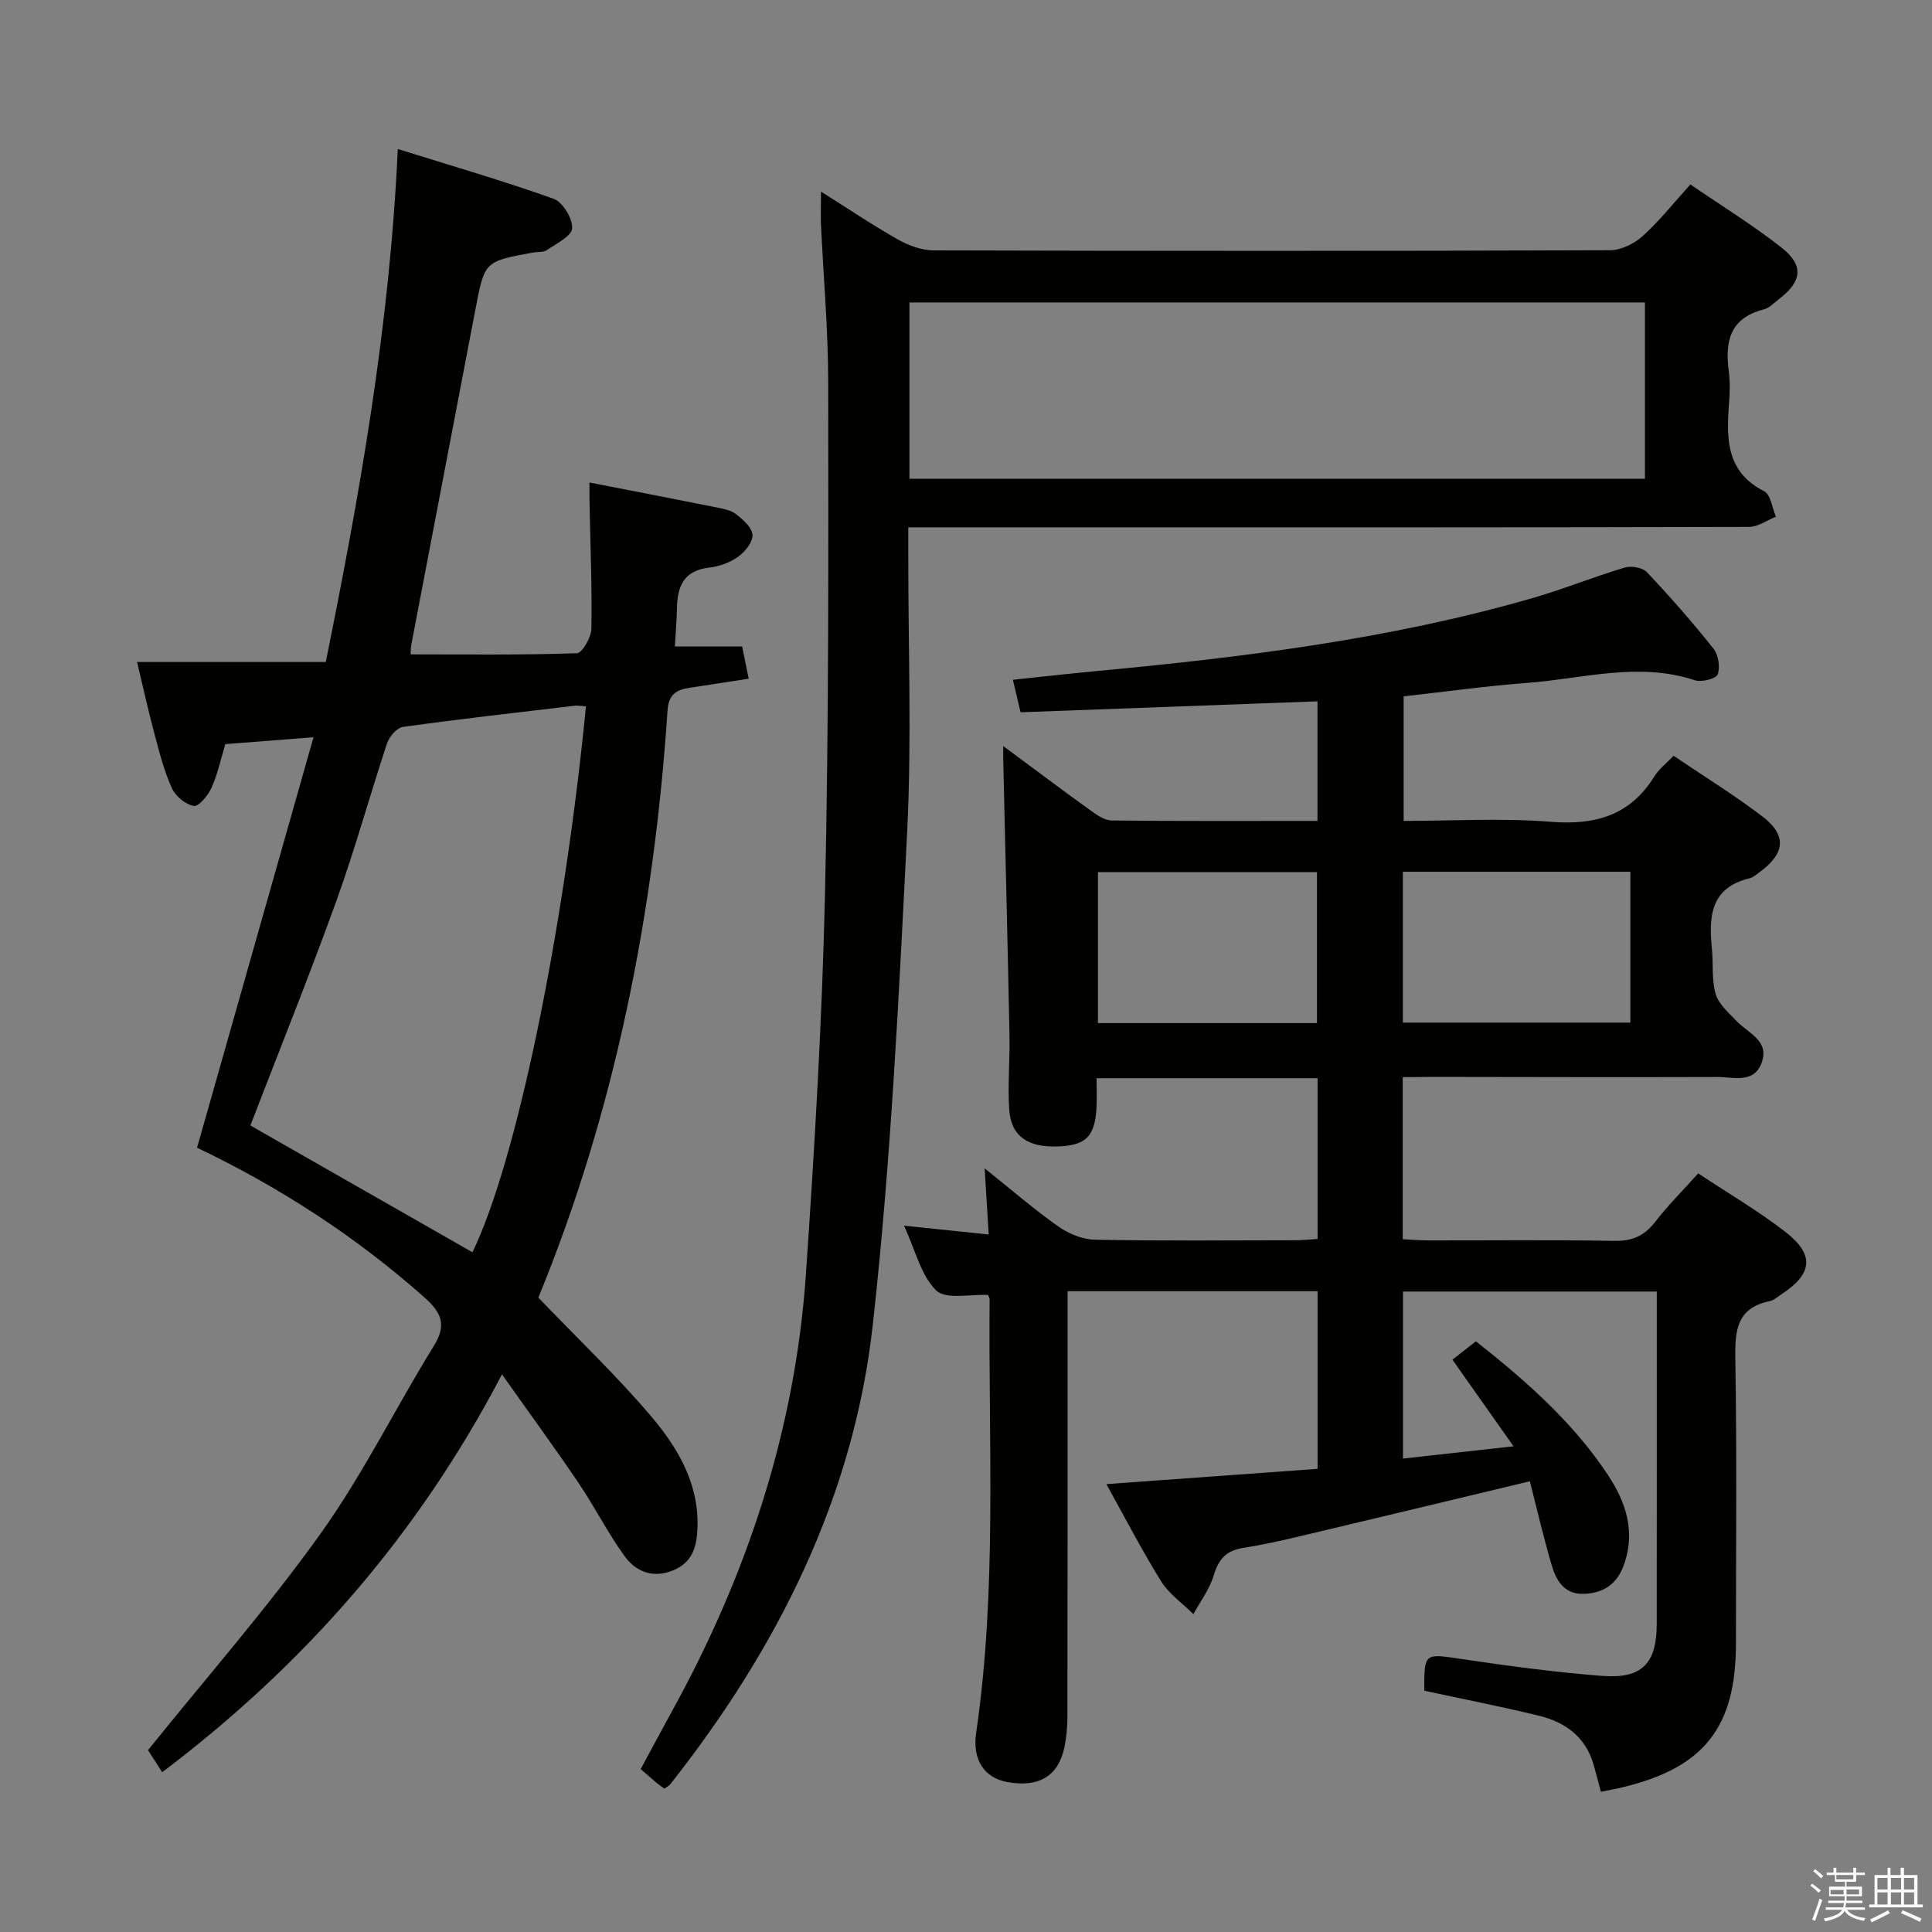 <svg enable-background="new 0 0 400 400" viewBox="0 0 400 400" xmlns="http://www.w3.org/2000/svg"><rect x="0" y="0" width="400" height="400" fill="#808080" stroke="none"/><path d="m374.8 390.4.4-.4c.7.5 1.3 1 1.8 1.4l-.5.5c-.5-.6-1.1-1.1-1.7-1.5zm1 7.3-.6-.3c.5-1.4 1.1-2.8 1.5-4.3.2.1.4.2.6.3-.5 1.3-1 2.8-1.5 4.3zm-.4-10.3.4-.4c.4.3 1 .8 1.7 1.4l-.5.5c-.4-.5-1-1-1.6-1.5zm2.5.3h1.7v-1h.6v1h3.5v-1h.6v1h1.8v.5h-1.8v1.4h-2v1h3.2v2h-3.2v.9h3.3v.5h-3.4c0 .3-.1.6-.1.9h4v.5h-3.7c.7.9 1.9 1.5 3.8 1.7-.1.2-.2.4-.3.6-2.1-.4-3.5-1.1-4-2.1-.4 1-1.8 1.7-4 2.2-.1-.2-.2-.4-.3-.6 2.1-.4 3.4-1 3.8-1.8h-3.4v-.5h3.6c.1-.3.1-.6.2-.9h-3.3v-.5h3.4c0-.3 0-.6 0-.9h-3.2v-2h3.3v-1h-2.1v-1.4h-1.7v-.5zm1.1 3.5v1h2.7c0-.3 0-.4 0-.4 0-.2 0-.2 0-.2 0-.1 0-.2 0-.3h-2.7zm1.2-3v.9h3.5v-.9zm4.7 3h-2.6v.6.4h2.6z" fill="#fbfafc"/><path d="m393.6 386.7h.6v1.5h2.8v6.1h1.1v.6h-11.1v-.6h1.1v-6.1h2.7v-1.5h.6v1.5h2.1v-1.5zm-2.7 8.8.4.6c-1.2.6-2.5 1.3-3.8 1.9-.1-.2-.2-.4-.3-.6 1.2-.6 2.5-1.2 3.7-1.9zm-2.2-6.7v2.4h2.1v-2.4zm0 3v2.5h2.1v-2.5zm2.8-3v2.4h2.1v-2.4zm0 3v2.5h2.1v-2.5zm6 6.1c-1.4-.7-2.7-1.3-3.9-1.8l.3-.6c1.5.6 2.7 1.2 3.9 1.7zm-1.2-9.1h-2.1v2.4h2.1zm-2.1 3v2.5h2.1v-2.5z" fill="#fbfafc"/><g fill="#010100"><path d="m290.42 223v33.56c1.73.09 3.48.25 5.23.25 12.83.02 25.67-.14 38.5.1 3.72.07 6.25-.98 8.5-3.89 2.64-3.41 5.72-6.49 8.94-10.08 6.02 3.99 12.31 7.67 18.03 12.09 6.11 4.72 5.67 8.68-.69 12.87-.83.55-1.65 1.31-2.58 1.5-6.75 1.41-7.17 6.02-7.07 11.89.33 19.66.13 39.33.13 58.99 0 17.29-6.57 25.66-23.31 29.72-1.44.35-2.91.61-4.65.98-.51-1.89-.98-3.76-1.51-5.62-1.64-5.75-5.87-8.81-11.32-10.14-7.87-1.92-15.83-3.47-23.74-5.17-.01-7.93-.01-7.71 7.71-6.57 9.68 1.43 19.41 2.75 29.17 3.5 8.21.63 11.24-2.62 11.25-10.71.02-22.83.01-45.65.01-68.87-17.54 0-34.9 0-52.55 0v34.58c7.39-.82 14.52-1.61 22.89-2.54-4.53-6.42-8.48-12.02-12.65-17.93 1.59-1.25 3.12-2.45 4.86-3.81 10.33 8.16 20.06 16.7 27.32 27.65 3.81 5.74 5.83 11.97 3.22 18.91-1.48 3.94-4.49 5.71-8.48 5.73-3.89.02-5.49-2.92-6.4-6.03-1.66-5.67-3-11.44-4.49-17.28-14.28 3.42-27.8 6.69-41.34 9.89-5.97 1.41-11.93 2.95-17.98 3.9-3.73.59-5.17 2.47-6.18 5.84-.85 2.79-2.74 5.26-4.16 7.87-2.26-2.23-5.03-4.14-6.67-6.77-4.01-6.44-7.49-13.2-11.35-20.14 14.87-1.07 29.21-2.11 43.73-3.16 0-12.55 0-24.49 0-36.78-17.1 0-34.15 0-51.76 0v5.39c0 27.5.01 55-.03 82.5 0 2.14-.18 4.33-.6 6.43-1.23 6.06-5.31 8.51-11.88 7.3-4.72-.86-7.23-4.6-6.42-10.15 4.35-29.82 2.52-59.82 2.79-89.76 0-.3-.2-.6-.32-.93-3.68-.2-8.75 1.01-10.73-.93-3.18-3.11-4.31-8.31-6.67-13.42 6.36.66 11.72 1.22 17.53 1.83-.28-4.48-.52-8.5-.84-13.7 5.68 4.54 10.29 8.55 15.27 12.05 2.13 1.5 5.01 2.68 7.57 2.73 13.83.26 27.66.13 41.5.11 1.45 0 2.91-.16 4.59-.26 0-11.21 0-22.12 0-33.29-15.13 0-30.06 0-45.76 0 0 2.03.1 4.12-.02 6.19-.33 5.89-2.2 7.72-7.95 7.94-6.3.24-9.77-2.15-10.12-7.71-.32-5.14.17-10.32.06-15.47-.38-18.93-.85-37.86-1.29-56.79-.02-.76 0-1.52 0-2.93 6.37 4.72 12.18 9.09 18.08 13.34 1.3.93 2.89 2.05 4.36 2.07 14.12.16 28.24.09 42.62.09 0-8.37 0-16.29 0-24.76-20.42.76-40.77 1.51-61.47 2.27-.55-2.33-.99-4.17-1.59-6.73 6-.63 11.53-1.26 17.07-1.78 30.45-2.86 60.76-6.58 90.26-15.06 6.53-1.88 12.85-4.45 19.36-6.4 1.35-.4 3.67.01 4.57.96 4.8 5.08 9.42 10.34 13.77 15.81 1.03 1.3 1.45 3.86.89 5.36-.35.92-3.37 1.67-4.76 1.2-11.65-3.85-23.12-.31-34.63.55-8.44.64-16.83 1.81-25.63 2.79v25.79c10.18 0 20.35-.63 30.39.18 9.27.75 16.5-1.29 21.55-9.44.93-1.5 2.45-2.65 3.95-4.22 6.24 4.22 12.47 8.07 18.28 12.47 5.21 3.95 4.87 7.7-.45 11.6-.67.49-1.35 1.12-2.12 1.3-8.09 1.94-8.44 7.93-7.78 14.55.31 3.14-.08 6.44.78 9.4.62 2.11 2.69 3.87 4.32 5.59 2.4 2.54 6.89 4.06 5.19 8.66-1.62 4.38-5.89 2.92-9.19 2.93-19.83.07-39.66 0-59.49-.02-1.82.04-3.61.04-5.62.04zm47.13-42.51c-16.03 0-31.44 0-47.1 0v31.23h47.1c0-10.49 0-20.71 0-31.23zm-64.88 31.33c0-10.77 0-21 0-31.26-15.36 0-30.39 0-45.35 0v31.26z"/><path d="m122.04 99.9c9.2 1.79 17.68 3.42 26.14 5.12 1.46.29 3.1.57 4.21 1.43 1.45 1.13 3.33 2.78 3.41 4.3.08 1.48-1.55 3.5-2.98 4.52-1.69 1.21-3.91 2.02-5.99 2.25-5.34.59-6.61 3.97-6.68 8.53-.04 2.47-.27 4.93-.43 7.79h13.93c.46 2.24.84 4.14 1.36 6.67-4.22.65-8.23 1.29-12.25 1.89-2.72.4-4.33 1.38-4.55 4.66-2.81 42.17-10.96 83.18-26.75 121.6 7.99 8.32 15.93 15.9 23.04 24.2 5.63 6.58 10.2 14.04 9.91 23.35-.12 3.87-.96 7.24-5.02 8.91-4.22 1.73-7.76.28-10.12-2.99-3.48-4.82-6.17-10.2-9.51-15.13-4.91-7.26-10.09-14.33-15.83-22.45-17.55 33.54-41.07 60.23-70.35 82.37-1.32-2.05-2.46-3.81-2.94-4.57 12.25-15.23 24.79-29.51 35.78-44.9 8.76-12.26 15.47-25.96 23.42-38.83 2.71-4.38 1.51-6.91-1.96-9.99-14.16-12.58-29.85-22.77-47.08-31.01 7.95-28.02 15.89-56.01 24.11-84.98-6.89.54-12.45.97-18.25 1.42-.95 3.11-1.59 6.19-2.85 9-.72 1.6-2.65 3.97-3.68 3.8-1.71-.28-3.8-2.02-4.55-3.68-1.62-3.6-2.61-7.51-3.63-11.35-1.27-4.76-2.33-9.57-3.57-14.77h39.07c7.04-34.82 13.23-69.55 14.91-106.21 11 3.44 21.74 6.55 32.26 10.31 1.89.67 3.93 4.06 3.84 6.1-.07 1.6-3.26 3.16-5.22 4.51-.74.51-1.94.34-2.92.52-9.99 1.83-9.98 1.83-11.86 11.61-4.43 23.14-8.86 46.27-13.27 69.41-.18.95-.17 1.94-.18 2.17 11.58 0 23 .15 34.41-.23 1.11-.04 2.99-3.28 3.02-5.06.15-8.63-.21-17.28-.38-25.92-.04-1.3-.02-2.6-.02-4.37zm-.72 46.35c-1.03-.07-1.68-.21-2.3-.14-11.87 1.4-23.75 2.74-35.59 4.39-1.26.17-2.83 2-3.29 3.38-3.6 10.85-6.62 21.91-10.5 32.65-5.69 15.75-11.95 31.29-17.8 46.49 15.31 8.74 30.65 17.5 45.98 26.25 9.05-18.74 18.84-65.68 23.5-113.02z"/><path d="m169.98 39.67c5.63 3.54 10.69 6.96 15.99 9.95 2.19 1.24 4.9 2.21 7.37 2.22 46.66.13 93.33.14 139.99-.03 2.28-.01 5-1.35 6.75-2.92 3.44-3.09 6.33-6.77 9.9-10.7 6.44 4.41 12.95 8.41 18.91 13.11 4.62 3.64 4.18 6.97-.47 10.54-1.05.81-2.07 1.93-3.28 2.23-7 1.78-8.04 6.67-7.21 12.84.31 2.29.2 4.67.02 6.99-.54 7.17-.44 13.87 7.3 17.81 1.36.69 1.65 3.46 2.44 5.27-1.85.73-3.69 2.1-5.54 2.11-44.16.12-88.33.09-132.49.09-13.64 0-27.27 0-41.61 0v5.7c-.02 19.17.73 38.37-.24 57.49-1.72 34.02-3.35 68.11-7.11 101.94-3.97 35.71-19.76 66.99-41.91 95.08-.29.37-.77.59-1.24.93-.56-.41-1.1-.77-1.6-1.19-1.01-.85-2-1.73-3.3-2.86 2.12-3.93 4.2-7.85 6.34-11.73 15.65-28.32 25.65-58.44 27.87-90.8 1.81-26.37 3.37-52.78 3.96-79.2.79-35.13.68-70.29.65-105.44-.01-10.95-1-21.9-1.51-32.86-.05-1.93.02-3.88.02-6.57zm170.59 22.95c-51.16 0-101.71 0-152.28 0v36.51h152.28c0-12.41 0-24.36 0-36.51z"/></g></svg>